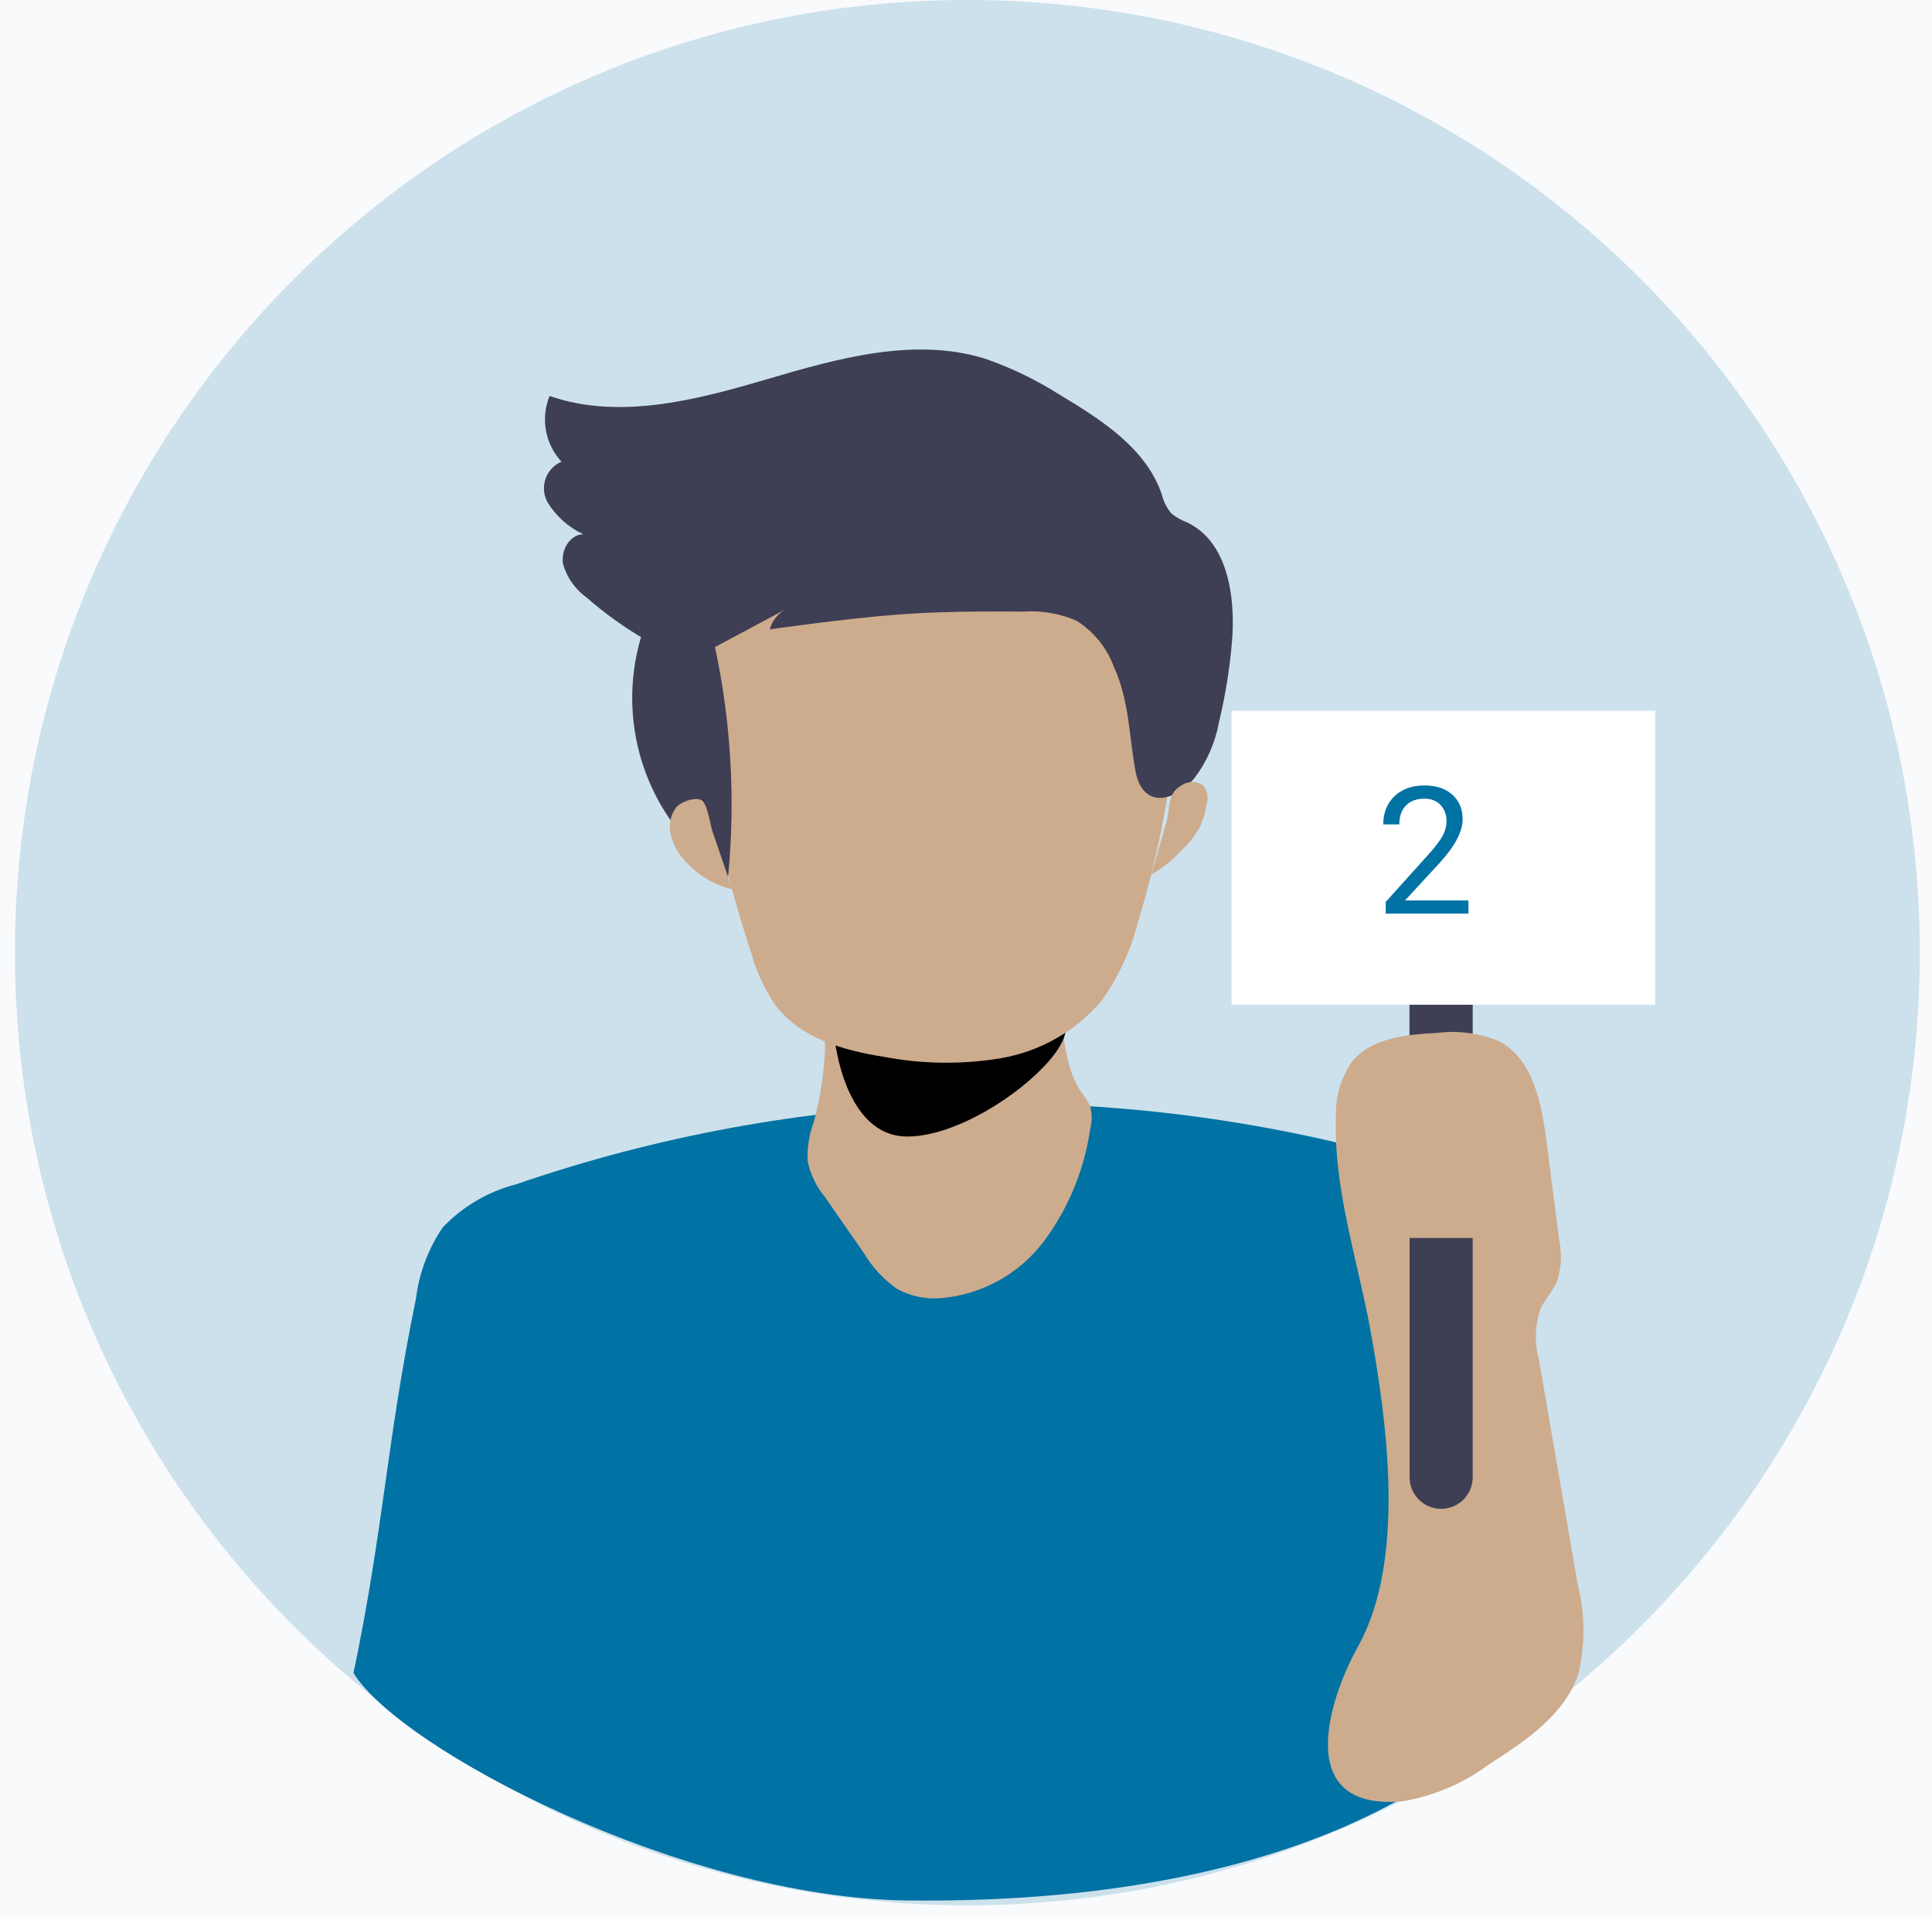 <svg width="128" height="127" viewBox="0 0 128 127" fill="none" xmlns="http://www.w3.org/2000/svg">
<rect width="128" height="127" fill="#E5E5E5"/>
<g id="MacBook Pro" clip-path="url(#clip0)">
<rect width="1440" height="914" transform="translate(-350 -362)" fill="#F9FAFC"/>
<g id="user_avatar" clip-path="url(#clip1)">
<path id="Vector" opacity="0.18" d="M64.09 126.2C98.939 126.2 127.19 97.949 127.19 63.1C127.19 28.251 98.939 0 64.09 0C29.241 0 0.99 28.251 0.99 63.1C0.99 97.949 29.241 126.2 64.09 126.2Z" fill="#0072A3"/>
<path id="Vector_2" d="M103.99 88.59C103.99 86.51 104.18 84.13 102.68 82.69C102.37 83.08 103.19 83.54 103.54 83.18C103.678 82.971 103.762 82.731 103.785 82.481C103.807 82.232 103.768 81.981 103.67 81.75L102.4 76.57C102.048 75.453 101.915 74.278 102.01 73.11C102.064 72.528 102.28 71.973 102.634 71.508C102.987 71.043 103.464 70.687 104.01 70.48C104.56 70.33 105.14 70.39 105.7 70.26C107.87 69.76 108.43 66.59 107.12 64.78C105.81 62.97 103.45 62.29 101.24 61.96C95.338 61.091 89.31 61.88 83.83 64.24C83.67 66.33 85.97 68.05 85.74 70.14C85.56 71.84 83.74 72.93 82.02 73.01C80.321 72.927 78.64 72.621 77.02 72.1C73.385 71.315 69.591 71.765 66.24 73.38C66.51 75.9 68.33 77.97 70.24 79.59C72.15 81.21 74.39 82.59 75.89 84.65C79.18 89.12 78.89 96.24 83.63 99.06C86.63 100.83 90.98 100.26 93.22 102.95C94.33 104.27 94.63 106.1 95.65 107.49C96.555 108.617 97.868 109.341 99.304 109.506C100.74 109.671 102.183 109.262 103.32 108.37C103.249 108.89 103.058 109.385 102.761 109.818C102.464 110.25 102.07 110.607 101.61 110.86L102.52 112.12C102.69 112.36 107.73 107.88 108.18 107.42C110.52 105.05 110.25 104.7 108.39 102.12C105.538 98.184 103.998 93.45 103.99 88.59Z" fill="url(#paint0_linear)"/>
<path id="Vector_3" d="M23.42 110.81C25.42 101.28 25.6 95.54 27.56 86.01C27.767 84.317 28.378 82.698 29.34 81.29C30.657 79.911 32.334 78.927 34.18 78.45C52.792 72.036 72.901 71.364 91.9 76.52C93.17 76.77 94.358 77.33 95.36 78.15C96.57 79.32 96.93 81.15 97.2 82.78C98.741 92.308 99.57 101.938 99.68 111.59C99.752 112.4 99.632 113.215 99.33 113.97C98.96 114.7 89.33 126.23 60.07 125.88C45.33 125.7 26.51 115.88 23.42 110.81Z" fill="#0072A3"/>
<path id="Vector_4" d="M53.89 74.4C53.596 75.203 53.467 76.056 53.51 76.91C53.693 77.793 54.092 78.618 54.67 79.31L57.26 83.04C57.81 83.962 58.55 84.756 59.43 85.37C60.3 85.848 61.29 86.064 62.28 85.99C63.631 85.884 64.944 85.492 66.131 84.841C67.319 84.189 68.355 83.292 69.17 82.21C70.787 80.027 71.838 77.478 72.23 74.79C72.359 74.295 72.359 73.775 72.23 73.28C72.058 72.924 71.847 72.588 71.6 72.28C69.89 69.74 70.93 65.72 68.53 63.83C67.697 63.266 66.746 62.9 65.75 62.76C63.693 62.219 61.554 62.063 59.44 62.3C57.44 62.63 54.68 63.9 54.38 66.14C54.25 67.14 54.71 68.49 54.66 69.57C54.584 71.204 54.326 72.824 53.89 74.4Z" fill="#CDAB8D"/>
<path id="Vector_5" d="M55.3 68.81C55.3 68.81 55.93 75.28 60.11 75.28C64.29 75.28 70.37 70.54 70.6 68.28C70.83 66.02 55.3 68.81 55.3 68.81Z" fill="url(#paint1_linear)"/>
<path id="Vector_6" d="M49.8 63.21C50.136 64.411 50.666 65.55 51.37 66.58C53.01 68.75 55.86 69.58 58.55 70C61.118 70.49 63.752 70.52 66.33 70.09C68.924 69.642 71.277 68.297 72.98 66.29C74.099 64.721 74.916 62.958 75.39 61.09C76.38 57.859 77.112 54.556 77.58 51.21C78.117 48.474 77.997 45.65 77.23 42.97C75.51 38.05 70.14 35.16 64.95 34.8C59.76 34.44 54.66 36.13 49.75 37.88C48 38.51 45.63 39.34 45.41 41.5C45.23 43.34 46.02 45.86 46.26 47.73C46.948 52.99 48.133 58.173 49.8 63.21Z" fill="#CDAB8D"/>
<path id="Vector_7" d="M79.15 51.52C79.965 50.435 80.517 49.175 80.76 47.84C81.18 46.094 81.468 44.319 81.62 42.53C81.87 39.53 81.35 35.86 78.62 34.59C78.258 34.455 77.92 34.263 77.62 34.02C77.317 33.672 77.101 33.258 76.99 32.81C75.99 29.74 72.99 27.81 70.21 26.15C68.643 25.153 66.965 24.344 65.21 23.74C60.52 22.32 55.5 23.74 50.81 25.12C46.12 26.5 41.04 27.83 36.41 26.23C36.114 26.955 36.032 27.75 36.172 28.52C36.312 29.29 36.668 30.005 37.2 30.58C36.954 30.685 36.734 30.841 36.552 31.036C36.37 31.232 36.231 31.463 36.143 31.715C36.056 31.967 36.022 32.235 36.044 32.501C36.065 32.767 36.142 33.025 36.27 33.26C36.837 34.188 37.664 34.929 38.65 35.39C37.73 35.39 37.13 36.5 37.31 37.39C37.576 38.282 38.132 39.059 38.89 39.6C40.003 40.572 41.201 41.442 42.47 42.2C41.607 45.113 41.702 48.226 42.74 51.081C43.779 53.936 45.707 56.382 48.24 58.06C48.731 52.979 48.438 47.852 47.37 42.86L52.19 40.28C51.904 40.416 51.65 40.611 51.444 40.852C51.239 41.094 51.088 41.376 51 41.68C54.71 41.19 58.43 40.68 62.17 40.56C64.03 40.49 65.9 40.5 67.76 40.51C68.981 40.421 70.207 40.63 71.33 41.12C72.45 41.828 73.31 42.881 73.78 44.12C74.85 46.49 74.78 48.71 75.24 51.12C75.7 53.5 77.7 53.22 79.15 51.52Z" fill="#3E3E54"/>
<path id="Vector_8" d="M44.78 53.5C44.598 53.755 44.473 54.045 44.412 54.352C44.352 54.659 44.358 54.976 44.43 55.28C44.578 55.886 44.874 56.446 45.29 56.91C46.129 57.901 47.26 58.6 48.52 58.91L47.21 55.09C47.06 54.63 46.88 53.35 46.53 53.04C46.18 52.73 45.1 53.09 44.78 53.5Z" fill="#CDAB8D"/>
<path id="Vector_9" d="M78.22 52.06C78.44 51.892 78.709 51.801 78.985 51.801C79.262 51.801 79.531 51.892 79.75 52.06C79.876 52.245 79.958 52.457 79.99 52.679C80.021 52.901 80.001 53.127 79.93 53.34C79.856 53.842 79.707 54.331 79.49 54.79C79.165 55.357 78.757 55.873 78.28 56.32C77.7 56.956 77.026 57.499 76.28 57.93L77.28 54.44C77.55 53.44 77.32 52.6 78.22 52.06Z" fill="#CDAB8D"/>
<path id="Vector_10" d="M97.57 60.57H93.38V78.51H97.57V60.57Z" fill="#3E3E54"/>
<path id="Vector_11" d="M90.78 88.03C89.91 83.32 88.33 78.68 88.51 73.9C88.477 72.665 88.826 71.45 89.51 70.42C90.76 68.76 93.12 68.52 95.19 68.42C96.591 68.236 98.016 68.425 99.32 68.97C101.55 70.14 102.12 73.02 102.45 75.52L103.3 82.14C103.488 83.04 103.443 83.973 103.17 84.85C102.9 85.51 102.36 86.04 102.06 86.69C101.691 87.782 101.656 88.959 101.96 90.07L104.52 104.91C105.019 106.853 105.04 108.888 104.58 110.84C103.69 113.56 101.11 115.29 98.69 116.84C97.012 118.095 95.063 118.937 93 119.3C85.62 120.03 88 112.56 90 109.01C93.15 103.28 91.9 94.19 90.78 88.03Z" fill="#CDAB8D"/>
<path id="Vector_12" d="M93.38 82H97.57V97.85C97.57 98.404 97.35 98.936 96.958 99.328C96.566 99.72 96.034 99.94 95.48 99.94C94.926 99.94 94.394 99.72 94.002 99.328C93.61 98.936 93.39 98.404 93.39 97.85V82H93.38Z" fill="#3E3E54"/>
<path id="Vector_13" d="M109.66 47.08H81.6V66.55H109.66V47.08Z" fill="white"/>
<path id="2" d="M97.288 60.51H91.806V59.745L94.702 56.527C95.131 56.041 95.426 55.646 95.587 55.343C95.752 55.037 95.834 54.721 95.834 54.395C95.834 53.958 95.702 53.6 95.438 53.32C95.174 53.041 94.821 52.901 94.38 52.901C93.852 52.901 93.44 53.052 93.145 53.355C92.854 53.654 92.708 54.071 92.708 54.608H91.645C91.645 53.837 91.892 53.215 92.386 52.74C92.884 52.265 93.549 52.027 94.38 52.027C95.158 52.027 95.773 52.232 96.225 52.642C96.677 53.048 96.903 53.59 96.903 54.268C96.903 55.092 96.379 56.073 95.329 57.211L93.087 59.642H97.288V60.51Z" fill="#0072A3"/>
</g>
</g>
<defs>
<linearGradient id="paint0_linear" x1="12195.2" y1="6096.34" x2="7743.64" y2="19376" gradientUnits="userSpaceOnUse">
<stop stop-opacity="0"/>
<stop offset="0.99"/>
</linearGradient>
<linearGradient id="paint1_linear" x1="3506.63" y1="1621.99" x2="3547.8" y2="1260.08" gradientUnits="userSpaceOnUse">
<stop stop-opacity="0"/>
<stop offset="0.99"/>
</linearGradient>
<clipPath id="clip0">
<rect width="1440" height="914" fill="white" transform="translate(-350 -362)"/>
</clipPath>
<clipPath id="clip1">
<rect width="445.99" height="126.2" fill="white" transform="translate(-160)"/>
</clipPath>
</defs>
</svg>

